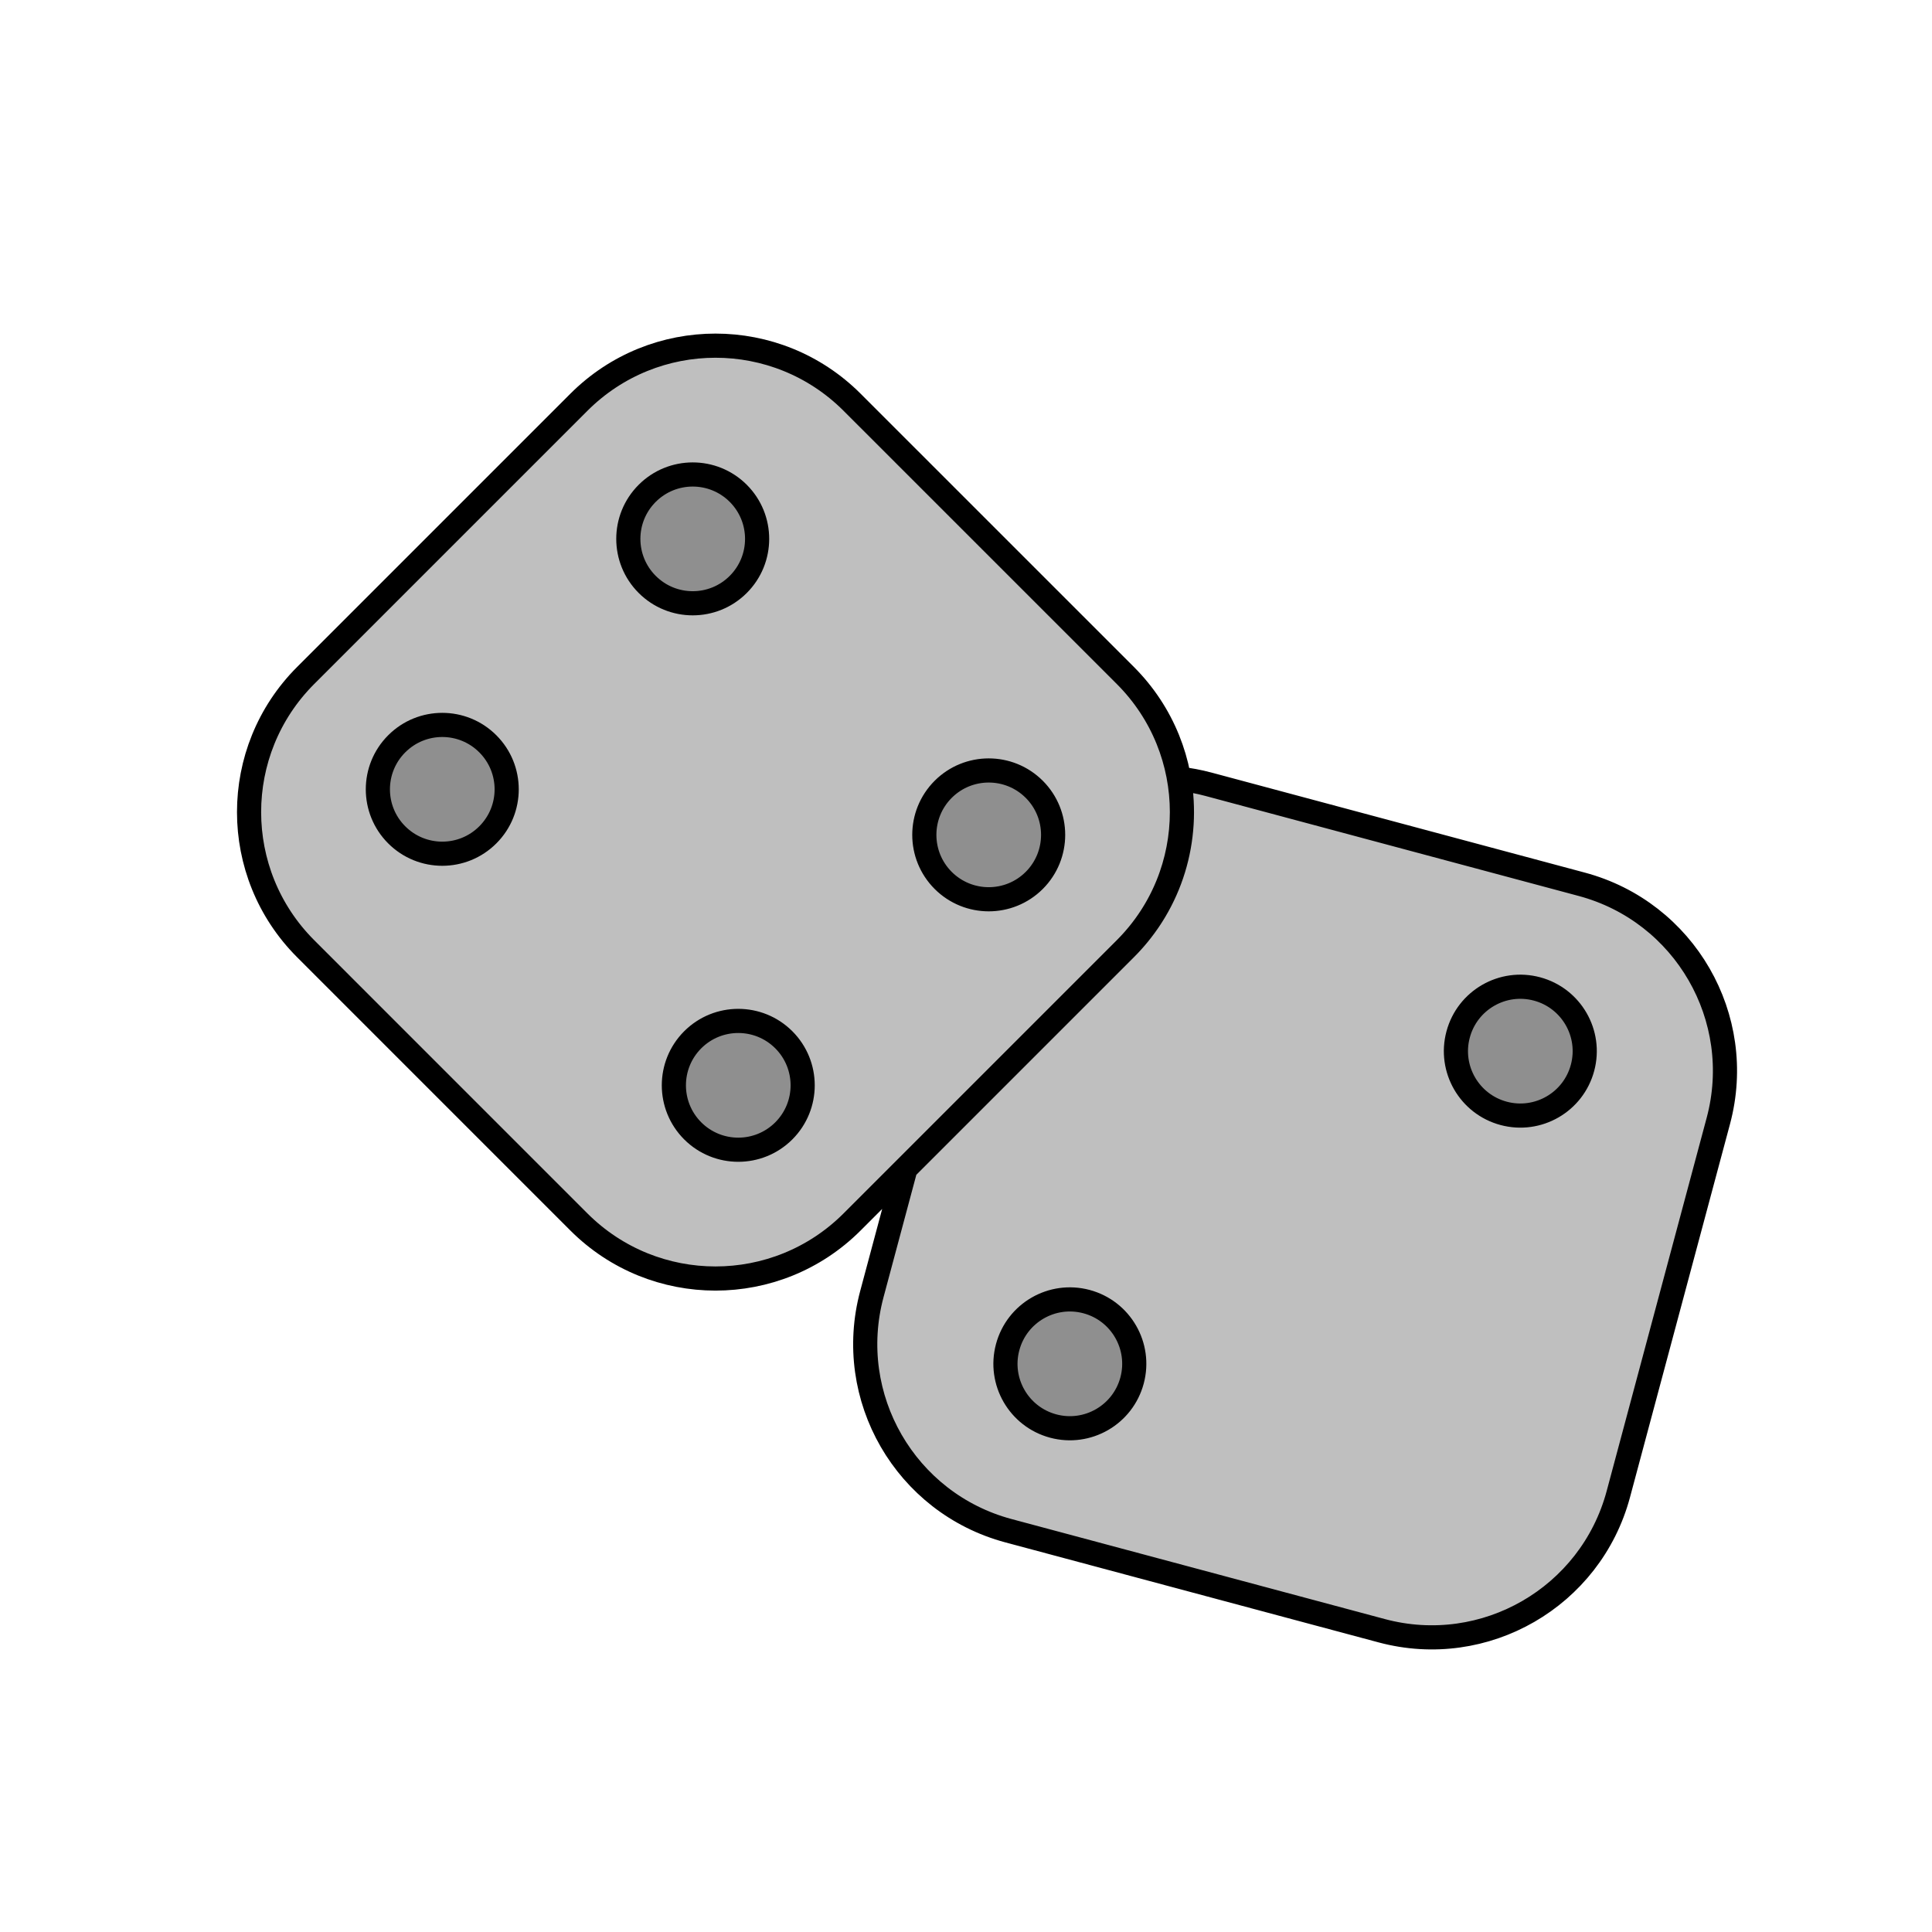 <svg viewBox="0 0 80 80" fill="none">
  <path d="M36.102 53.586L37.495 48.387L46.598 39.284C48.513 37.369 49.254 34.726 48.822 32.246C49.227 32.29 49.635 32.366 50.041 32.475L65.496 36.616C69.764 37.759 72.296 42.146 71.153 46.414L67.012 61.869C65.868 66.136 61.481 68.669 57.214 67.525L41.759 63.384C37.491 62.241 34.959 57.854 36.102 53.586Z" fill="currentColor" fill-opacity="0.25" />
  <path d="M60.378 42.836C60.759 41.413 62.221 40.569 63.644 40.95C65.066 41.331 65.91 42.794 65.529 44.216C65.148 45.639 63.686 46.483 62.263 46.102C60.841 45.721 59.996 44.258 60.378 42.836Z" fill="currentColor" fill-opacity="0.25" />
  <path d="M41.725 55.783C42.106 54.36 43.568 53.516 44.991 53.897C46.413 54.278 47.257 55.74 46.876 57.163C46.495 58.586 45.033 59.43 43.61 59.049C42.188 58.667 41.343 57.205 41.725 55.783Z" fill="currentColor" fill-opacity="0.25" />
  <path d="M12.657 39.284C9.532 36.16 9.532 31.095 12.657 27.97L23.97 16.657C27.095 13.532 32.16 13.532 35.284 16.657L46.598 27.97C49.722 31.095 49.722 36.16 46.598 39.284L35.284 50.598C32.16 53.722 27.095 53.722 23.97 50.598L12.657 39.284Z" fill="currentColor" fill-opacity="0.25" />
  <path d="M16.428 34.57C15.386 33.529 15.386 31.84 16.428 30.799C17.469 29.757 19.158 29.757 20.199 30.799C21.241 31.84 21.241 33.529 20.199 34.57C19.158 35.611 17.469 35.611 16.428 34.57Z" fill="currentColor" fill-opacity="0.25" />
  <path d="M26.799 24.199C25.757 23.158 25.757 21.469 26.799 20.428C27.84 19.387 29.529 19.387 30.57 20.428C31.611 21.469 31.611 23.158 30.57 24.199C29.529 25.241 27.84 25.241 26.799 24.199Z" fill="currentColor" fill-opacity="0.25" />
  <path d="M28.684 46.827C27.643 45.785 27.643 44.097 28.684 43.055C29.726 42.014 31.414 42.014 32.456 43.055C33.497 44.097 33.497 45.785 32.456 46.827C31.414 47.868 29.726 47.868 28.684 46.827Z" fill="currentColor" fill-opacity="0.25" />
  <path d="M39.055 36.456C38.014 35.414 38.014 33.726 39.055 32.684C40.097 31.643 41.785 31.643 42.827 32.684C43.868 33.726 43.868 35.414 42.827 36.456C41.785 37.497 40.097 37.497 39.055 36.456Z" fill="currentColor" fill-opacity="0.25" />
  <path d="M46.598 39.284L37.495 48.387L36.102 53.586C34.958 57.854 37.491 62.241 41.759 63.384L57.214 67.525C61.481 68.669 65.868 66.136 67.012 61.869L71.153 46.414C72.296 42.146 69.764 37.759 65.496 36.616L50.041 32.475C49.635 32.366 49.227 32.29 48.822 32.246C49.254 34.726 48.513 37.369 46.598 39.284ZM46.598 39.284L35.284 50.598C32.16 53.722 27.095 53.722 23.97 50.598L12.657 39.284C9.532 36.16 9.532 31.095 12.657 27.97L23.97 16.657C27.095 13.532 32.16 13.532 35.284 16.657L46.598 27.97C49.722 31.095 49.722 36.16 46.598 39.284ZM62.263 46.102C60.841 45.721 59.996 44.258 60.378 42.836C60.759 41.413 62.221 40.569 63.644 40.95C65.066 41.331 65.91 42.794 65.529 44.216C65.148 45.639 63.686 46.483 62.263 46.102ZM43.61 59.049C42.188 58.667 41.343 57.205 41.725 55.783C42.106 54.36 43.568 53.516 44.991 53.897C46.413 54.278 47.257 55.74 46.876 57.163C46.495 58.586 45.033 59.43 43.61 59.049ZM20.199 34.57C19.158 35.611 17.469 35.611 16.428 34.57C15.386 33.529 15.386 31.84 16.428 30.799C17.469 29.757 19.158 29.757 20.199 30.799C21.241 31.84 21.241 33.529 20.199 34.57ZM30.57 24.199C29.529 25.241 27.84 25.241 26.799 24.199C25.757 23.158 25.757 21.469 26.799 20.428C27.84 19.387 29.529 19.387 30.57 20.428C31.611 21.469 31.611 23.158 30.57 24.199ZM32.456 46.827C31.414 47.868 29.726 47.868 28.684 46.827C27.643 45.785 27.643 44.097 28.684 43.055C29.726 42.014 31.414 42.014 32.456 43.055C33.497 44.097 33.497 45.785 32.456 46.827ZM42.827 36.456C41.785 37.497 40.097 37.497 39.055 36.456C38.014 35.414 38.014 33.726 39.055 32.684C40.097 31.643 41.785 31.643 42.827 32.684C43.868 33.726 43.868 35.414 42.827 36.456Z" stroke="currentColor" stroke-linecap="round" stroke-linejoin="round" />
</svg>
